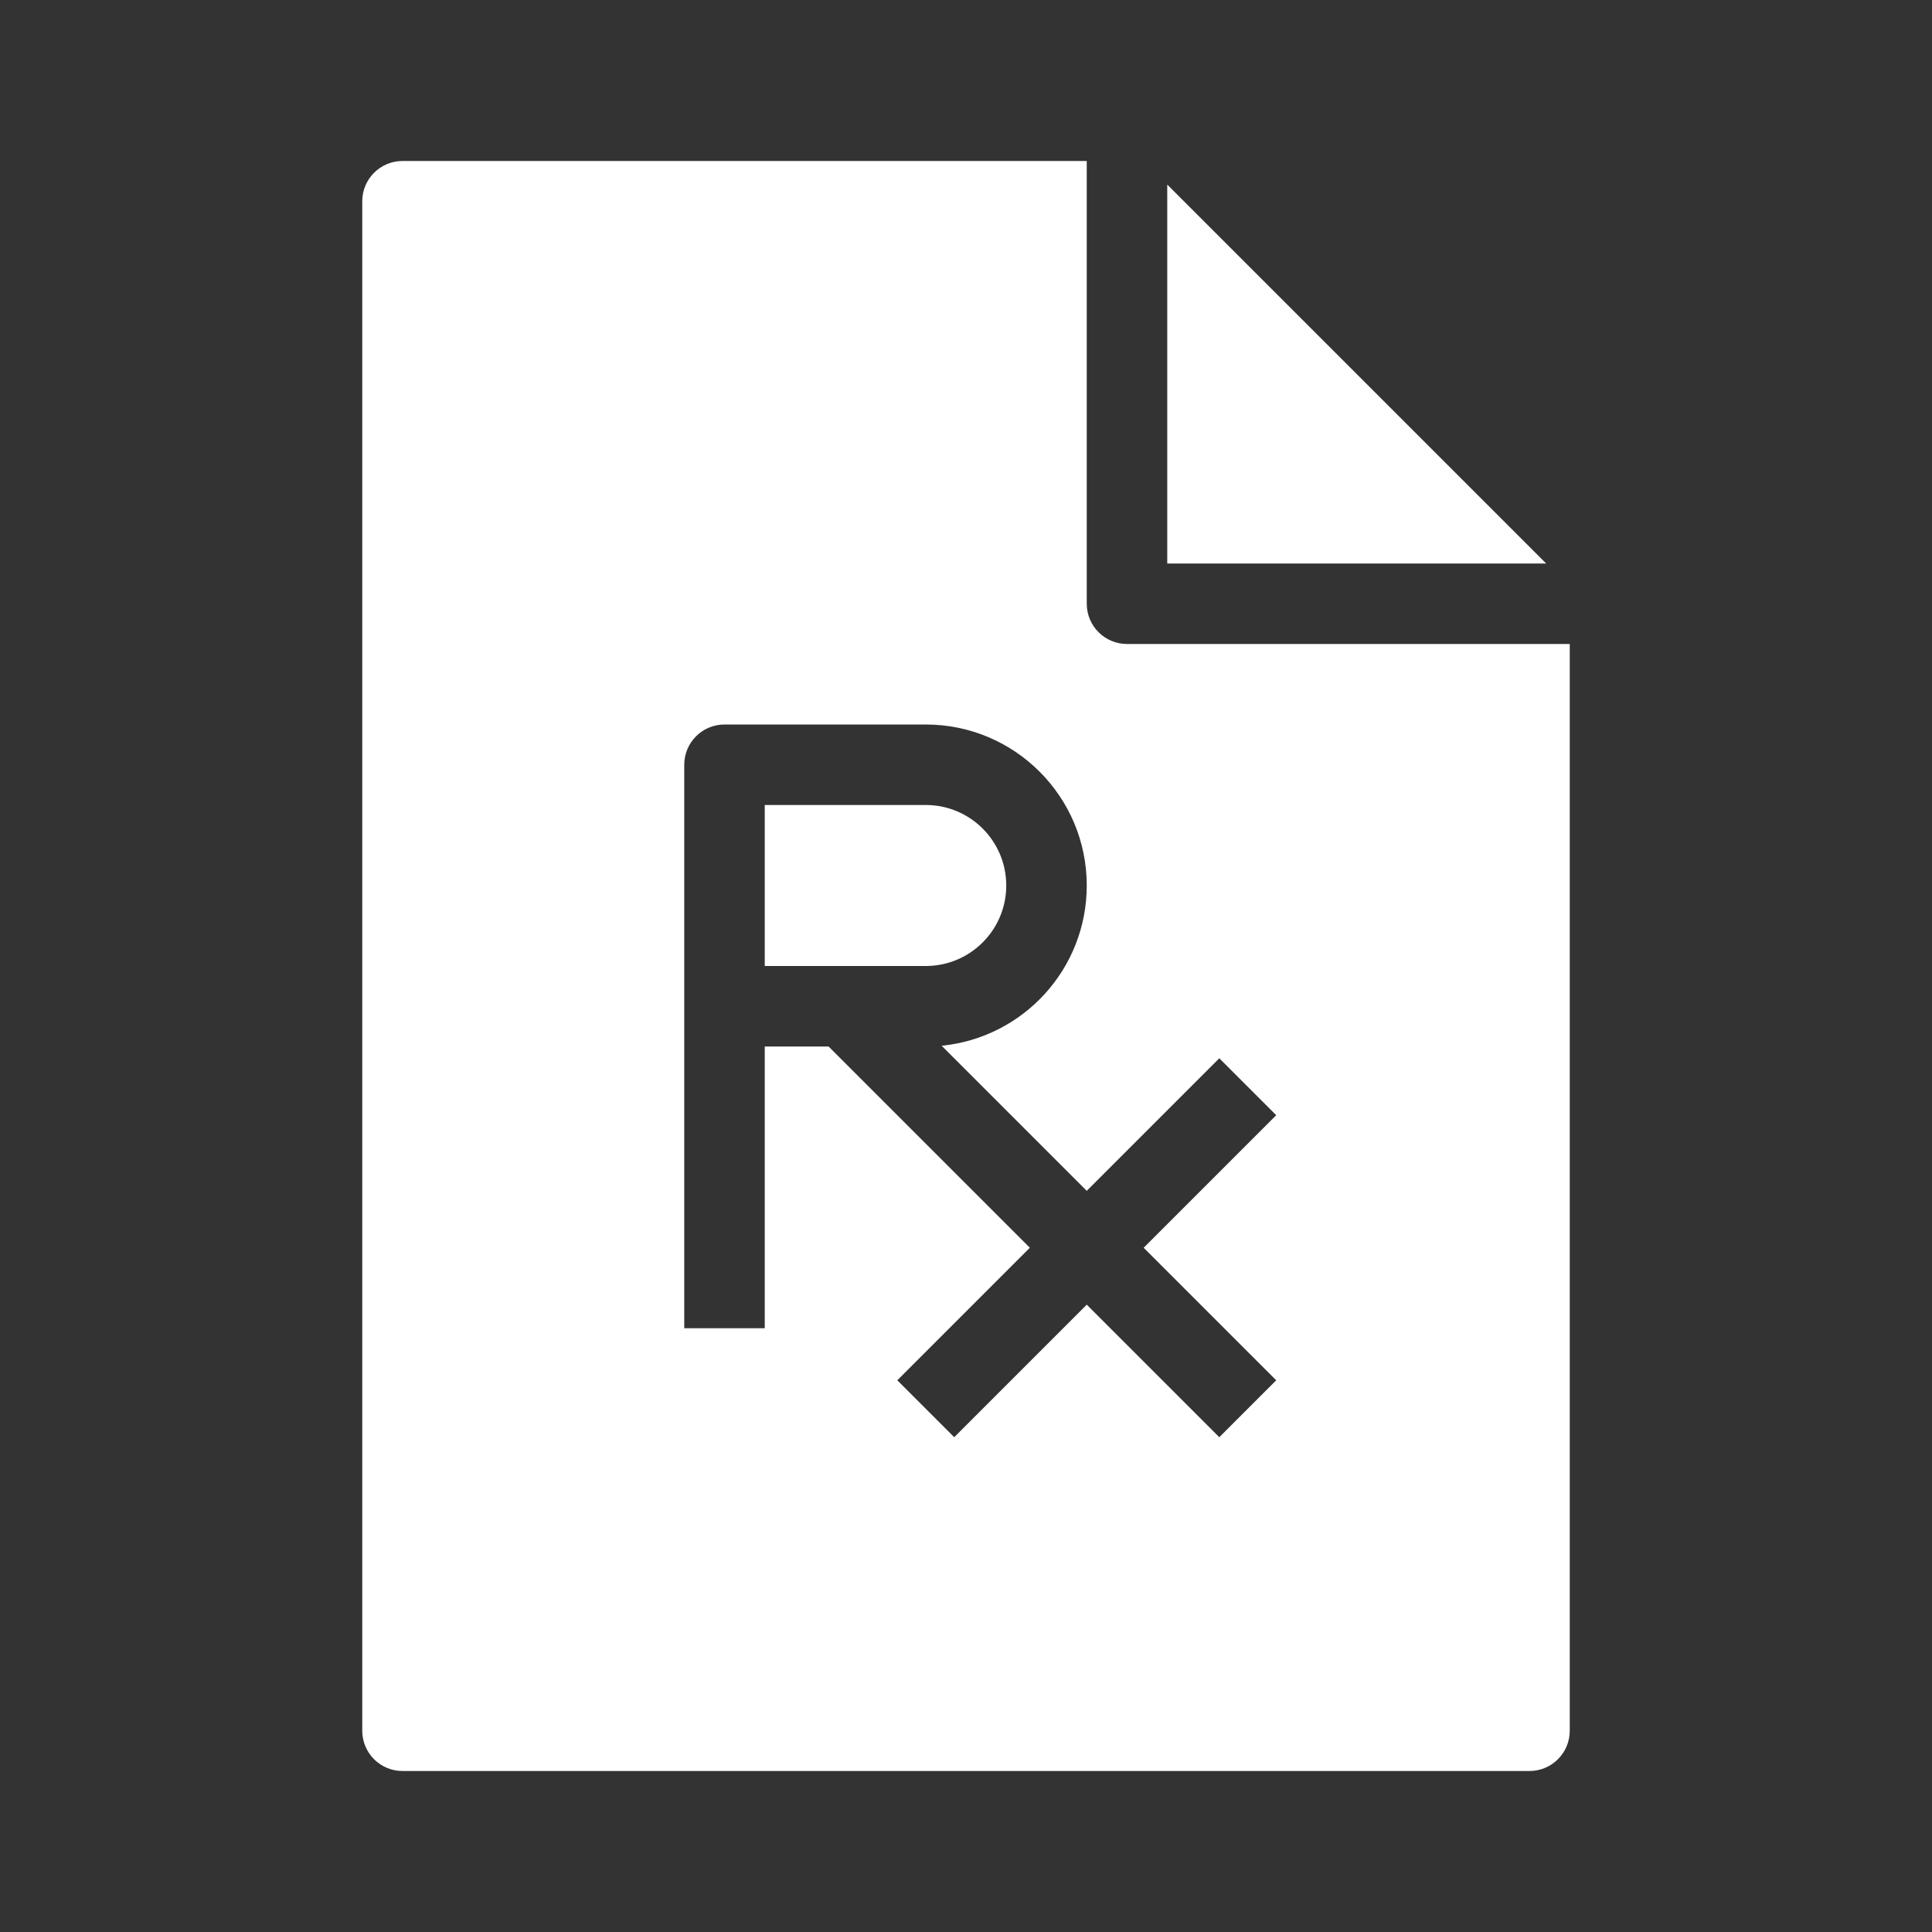 <svg width="48" height="48" viewBox="0 0 48 48" fill="none" xmlns="http://www.w3.org/2000/svg">
<g clip-path="url(#clip0_2038_6405)">
<path fill-rule="evenodd" clip-rule="evenodd" d="M48 0H0V48H48V0ZM27 4V15C27 15.552 27.448 16 28 16H39V43C39 43.552 38.552 44 38 44H10C9.448 44 9 43.552 9 43V5C9 4.448 9.448 4 10 4H27ZM29 4.586V14H38.414L29 4.586ZM18 18C17.448 18 17 18.448 17 19V25V33H19V26H20.586L25.586 31L22.293 34.293L23.707 35.707L27 32.414L30.293 35.707L31.707 34.293L28.414 31L31.707 27.707L30.293 26.293L27 29.586L23.395 25.981C25.419 25.782 27 24.076 27 22C27 19.791 25.209 18 23 18H18ZM19 24H23C24.105 24 25 23.105 25 22C25 20.895 24.105 20 23 20H19V24Z" fill="#333333"/>
</g>
<defs>
<clipPath id="clip0_2038_6405">
<rect width="48" height="48" fill="white"/>
</clipPath>
</defs>
</svg>
